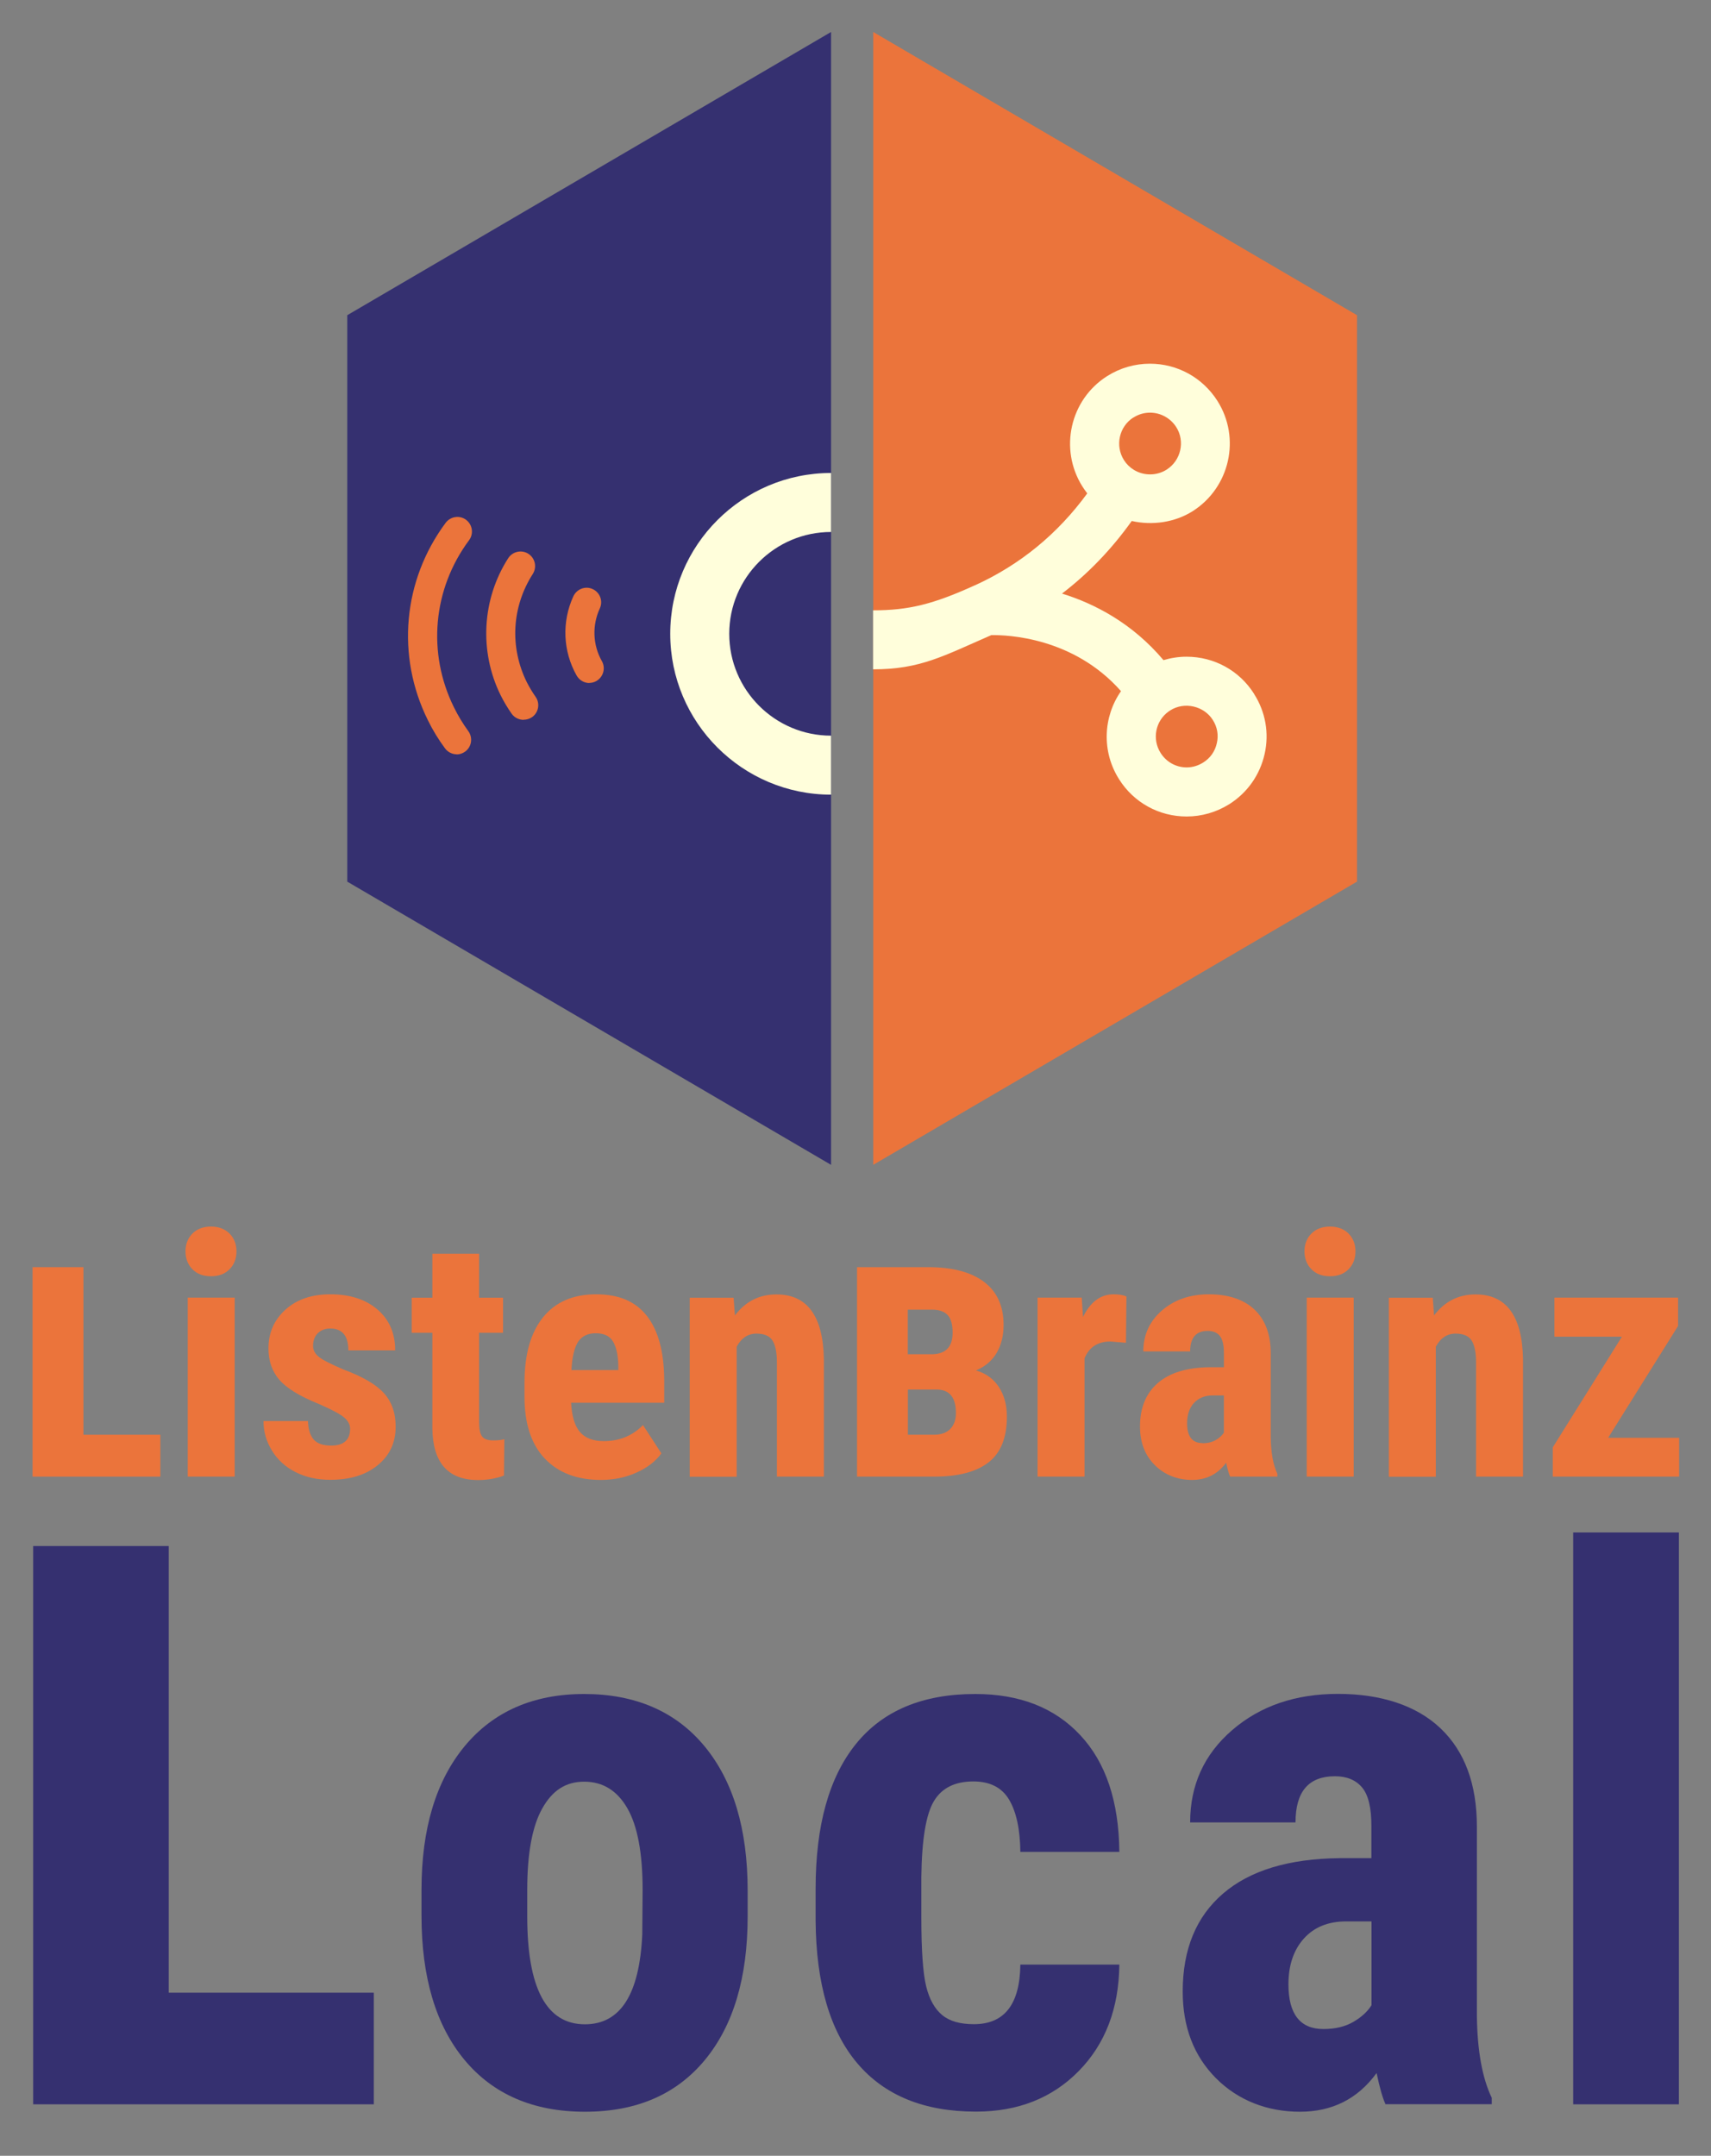 <?xml version="1.0" encoding="UTF-8"?>
<svg id="Layer_1" data-name="Layer 1" xmlns="http://www.w3.org/2000/svg" width="145" height="182.68" viewBox="0 0 145 182.68">
  <rect x="0" y="0" width="145" height="182.68" fill="#808080" stroke="none"/>
  <defs>
    <style>
      .cls-1 {
        fill: #353070;
      }

      .cls-1, .cls-2, .cls-3 {
        stroke-width: 0px;
      }

      .cls-2 {
        fill: #eb743b;
      }

      .cls-3 {
        fill: #fffedb;
      }
    </style>
  </defs>
  <g>
    <g>
      <path class="cls-1" d="M14.3,168.86h17.38v9.46H2.81v-47.31h11.49v37.85Z"/>
      <path class="cls-1" d="M35.72,160.15c0-5.17,1.22-9.23,3.66-12.18,2.44-2.94,5.82-4.42,10.13-4.42s7.75,1.47,10.19,4.42c2.44,2.95,3.66,7.03,3.66,12.24v2.18c0,5.2-1.21,9.25-3.63,12.18-2.42,2.92-5.8,4.38-10.16,4.38s-7.78-1.47-10.21-4.4c-2.43-2.93-3.64-7.01-3.64-12.23v-2.18ZM44.68,162.39c0,6.1,1.63,9.15,4.89,9.15,3.01,0,4.63-2.54,4.86-7.63l.03-3.75c0-3.11-.43-5.42-1.29-6.92-.86-1.5-2.08-2.26-3.66-2.26s-2.7.75-3.55,2.26c-.85,1.5-1.28,3.81-1.28,6.92v2.24Z"/>
      <path class="cls-1" d="M82.53,171.53c2.59,0,3.9-1.68,3.94-5.05h8.39c-.04,3.72-1.19,6.73-3.44,9.02-2.25,2.29-5.15,3.44-8.71,3.44-4.4,0-7.75-1.37-10.06-4.1-2.31-2.73-3.49-6.76-3.53-12.08v-2.71c0-5.36,1.14-9.45,3.42-12.27s5.65-4.23,10.11-4.23c3.76,0,6.73,1.16,8.9,3.49,2.17,2.32,3.27,5.62,3.31,9.89h-8.39c-.02-1.91-.34-3.39-.95-4.42-.61-1.03-1.62-1.55-3.03-1.55-1.56,0-2.67.55-3.34,1.66-.67,1.1-1.03,3.25-1.07,6.42v3.47c0,2.78.14,4.72.41,5.82.27,1.1.73,1.91,1.36,2.43s1.52.77,2.68.77Z"/>
      <path class="cls-1" d="M117.42,178.32c-.25-.53-.5-1.41-.76-2.65-1.6,2.19-3.76,3.28-6.5,3.28s-5.23-.95-7.11-2.84c-1.88-1.89-2.82-4.34-2.82-7.35,0-3.58,1.14-6.34,3.42-8.3s5.57-2.95,9.86-3h2.71v-2.74c0-1.54-.26-2.62-.79-3.25s-1.29-.95-2.3-.95c-2.23,0-3.34,1.3-3.34,3.91h-8.93c0-3.16,1.18-5.76,3.55-7.81,2.37-2.05,5.36-3.08,8.98-3.08s6.64.97,8.69,2.92c2.05,1.95,3.08,4.73,3.08,8.34v16.06c.04,2.94.46,5.25,1.26,6.91v.54h-8.99ZM112.16,171.94c.99,0,1.83-.2,2.52-.6s1.21-.87,1.55-1.42v-7.1h-2.15c-1.51,0-2.71.48-3.58,1.45-.87.97-1.31,2.26-1.31,3.88,0,2.52.99,3.79,2.96,3.79Z"/>
      <path class="cls-1" d="M142.28,178.32h-8.96v-48.46h8.96v48.46Z"/>
    </g>
    <g>
      <path class="cls-2" d="M7.07,121.58h6.52v3.55H2.76v-17.75h4.31v14.2Z"/>
      <path class="cls-2" d="M15.72,106.04c0-.62.2-1.12.59-1.51s.92-.59,1.57-.59,1.18.2,1.57.59.59.9.59,1.51-.19,1.11-.58,1.51-.91.6-1.58.6-1.19-.2-1.58-.6-.58-.91-.58-1.51ZM19.89,125.13h-3.98v-15.17h3.98v15.17Z"/>
      <path class="cls-2" d="M29.67,121.07c0-.34-.16-.65-.48-.93-.32-.29-1.04-.67-2.15-1.16-1.64-.66-2.76-1.35-3.37-2.06s-.92-1.59-.92-2.65c0-1.33.48-2.42,1.44-3.29s2.23-1.3,3.81-1.3c1.66,0,2.99.43,3.99,1.29,1,.86,1.5,2.01,1.5,3.46h-3.97c0-1.23-.51-1.85-1.54-1.85-.42,0-.77.13-1.04.39-.27.26-.41.63-.41,1.09,0,.34.15.63.45.89s1,.62,2.12,1.1c1.62.6,2.76,1.26,3.43,2s1,1.68,1,2.85c0,1.36-.51,2.44-1.53,3.27s-2.35,1.23-4.01,1.23c-1.11,0-2.09-.22-2.94-.65-.85-.43-1.52-1.04-2-1.82-.48-.78-.72-1.61-.72-2.51h3.77c.02.69.18,1.21.48,1.56s.8.52,1.49.52c1.06,0,1.6-.48,1.6-1.44Z"/>
      <path class="cls-2" d="M40.6,106.24v3.73h2.03v2.97h-2.03v7.54c0,.6.08,1.01.25,1.24s.48.34.95.34c.38,0,.7-.03.94-.1l-.03,3.08c-.67.25-1.4.38-2.19.38-2.56,0-3.85-1.47-3.88-4.41v-8.07h-1.75v-2.97h1.75v-3.73h3.97Z"/>
      <path class="cls-2" d="M50.93,125.41c-2.04,0-3.62-.61-4.77-1.82-1.14-1.21-1.71-2.95-1.71-5.21v-1.21c0-2.39.52-4.24,1.57-5.54,1.05-1.3,2.55-1.95,4.5-1.95s3.34.61,4.3,1.83c.96,1.22,1.45,3.02,1.47,5.41v1.95h-7.89c.06,1.13.3,1.95.74,2.47.44.52,1.12.78,2.03.78,1.33,0,2.43-.45,3.32-1.36l1.56,2.4c-.49.67-1.19,1.22-2.12,1.63-.93.42-1.93.62-3.01.62ZM48.43,116.1h3.97v-.36c-.02-.91-.17-1.59-.45-2.06-.28-.47-.77-.7-1.46-.7s-1.19.25-1.51.74c-.31.5-.5,1.29-.55,2.38Z"/>
      <path class="cls-2" d="M62.17,109.97l.11,1.5c.9-1.19,2.07-1.78,3.52-1.78,2.61,0,3.95,1.83,4.02,5.48v9.96h-3.98v-9.67c0-.86-.13-1.48-.38-1.87s-.71-.58-1.35-.58c-.72,0-1.28.37-1.68,1.11v11.02h-3.98v-15.17h3.73Z"/>
      <path class="cls-2" d="M72.63,125.13v-17.75h6.03c2.07,0,3.65.42,4.75,1.26s1.64,2.05,1.64,3.65c0,.9-.2,1.69-.59,2.36-.4.67-.98,1.16-1.75,1.48.83.24,1.48.71,1.93,1.39s.69,1.53.69,2.52c0,1.77-.51,3.06-1.54,3.87s-2.57,1.22-4.63,1.22h-6.52ZM76.94,114.76h2.07c1.15-.03,1.72-.64,1.72-1.83,0-.7-.14-1.2-.43-1.5s-.72-.45-1.31-.45h-2.06v3.78ZM76.94,117.76v3.82h2.21c.6,0,1.06-.16,1.38-.49.32-.33.48-.77.48-1.35,0-1.29-.52-1.95-1.55-1.99h-2.51Z"/>
      <path class="cls-2" d="M95.43,113.79l-1.32-.11c-1.08,0-1.82.48-2.2,1.43v10.02h-3.98v-15.17h3.74l.11,1.64c.63-1.28,1.49-1.92,2.59-1.92.45,0,.81.06,1.09.18l-.04,3.92Z"/>
      <path class="cls-2" d="M104.25,125.13c-.11-.23-.22-.63-.34-1.18-.71.97-1.67,1.46-2.89,1.46s-2.32-.42-3.16-1.26c-.84-.84-1.25-1.93-1.25-3.27,0-1.59.51-2.82,1.52-3.69,1.01-.87,2.47-1.31,4.38-1.33h1.21v-1.22c0-.68-.12-1.16-.35-1.44s-.58-.42-1.02-.42c-.99,0-1.49.58-1.49,1.74h-3.97c0-1.4.53-2.56,1.58-3.47s2.38-1.37,3.99-1.37,2.95.43,3.86,1.3,1.37,2.1,1.37,3.71v7.13c.02,1.31.21,2.33.56,3.07v.24h-3.99ZM101.91,122.3c.44,0,.81-.09,1.12-.27.31-.18.54-.39.69-.63v-3.15h-.95c-.67,0-1.2.22-1.59.64-.39.43-.58,1-.58,1.72,0,1.12.44,1.68,1.32,1.68Z"/>
      <path class="cls-2" d="M110.55,106.04c0-.62.2-1.12.59-1.51s.92-.59,1.57-.59,1.18.2,1.57.59.59.9.59,1.51-.19,1.11-.58,1.51-.91.6-1.58.6-1.19-.2-1.58-.6-.58-.91-.58-1.51ZM114.72,125.13h-3.98v-15.17h3.98v15.17Z"/>
      <path class="cls-2" d="M121.42,109.97l.11,1.5c.9-1.19,2.07-1.78,3.52-1.78,2.61,0,3.95,1.83,4.02,5.48v9.96h-3.98v-9.67c0-.86-.13-1.48-.38-1.87s-.71-.58-1.35-.58c-.72,0-1.28.37-1.68,1.11v11.02h-3.98v-15.17h3.73Z"/>
      <path class="cls-2" d="M136.3,121.84h6v3.29h-10.71v-2.48l5.86-9.38h-5.72v-3.31h10.48v2.4l-5.92,9.47Z"/>
    </g>
  </g>
  <g>
    <polygon class="cls-1" points="70.43 2.71 29.43 26.71 29.43 74.71 70.43 98.71 70.43 2.71"/>
    <g>
      <polygon class="cls-2" points="74 2.71 74 98.71 115 74.71 115 26.71 74 2.71"/>
      <path class="cls-3" d="M106.28,58.8c-1.24-1.97-3.38-3.15-5.72-3.15-.67,0-1.32.1-1.96.29-2.63-3.12-5.82-4.78-8.6-5.64,2.24-1.71,4.21-3.77,5.91-6.15,1.74.39,3.63.13,5.16-.83,3.16-2.01,4.1-6.2,2.1-9.35-1.25-1.97-3.39-3.15-5.72-3.15-1.28,0-2.53.36-3.62,1.05-3.15,1.99-4.09,6.18-2.11,9.34.13.21.27.4.42.6-2.51,3.44-5.71,6.06-9.52,7.79h-.01c-3.53,1.61-5.62,2.12-8.62,2.12v5c4,0,5.93-1.12,10.02-2.9,1.37-.02,6.96.18,10.99,4.75-1.51,2.16-1.66,5.11-.16,7.47,1.24,1.97,3.38,3.15,5.72,3.15,1.28,0,2.52-.36,3.61-1.04,1.54-.97,2.6-2.48,3-4.25.4-1.76.08-3.57-.89-5.09ZM96.06,35.38c.42-.27.9-.41,1.4-.41.9,0,1.73.46,2.22,1.22.77,1.21.4,2.84-.82,3.61-.41.26-.9.4-1.39.4s-.97-.13-1.39-.39c-.34-.21-.62-.49-.83-.82-.77-1.22-.41-2.85.81-3.62ZM103.12,62.98c-.15.69-.56,1.27-1.16,1.64-.41.26-.9.41-1.39.41-.91,0-1.73-.46-2.21-1.22-.75-1.18-.44-2.73.69-3.53l.12-.08c1.21-.77,2.87-.37,3.61.81.38.59.5,1.29.34,1.97Z"/>
    </g>
    <path class="cls-3" d="M70.43,67.34c-7.51,0-13.63-6.11-13.63-13.63s6.11-13.63,13.63-13.63v5c-4.76,0-8.63,3.87-8.63,8.63s3.87,8.63,8.63,8.63v5Z"/>
    <g>
      <path class="cls-2" d="M44.38,60.99c.24,0,.49-.07.71-.22.56-.39.69-1.17.3-1.72-.28-.4-.53-.82-.75-1.25-1.46-2.96-1.27-6.38.51-9.16.37-.58.2-1.34-.37-1.71-.57-.37-1.34-.2-1.71.37-2.23,3.47-2.47,7.91-.65,11.6.27.55.59,1.08.94,1.58.24.34.63.52,1.02.52"/>
      <path class="cls-2" d="M38.7,63.93c.25,0,.5-.08.72-.24.55-.4.67-1.17.27-1.73-.46-.63-.87-1.31-1.22-2.02-2.28-4.61-1.79-10.03,1.28-14.16.41-.55.29-1.32-.25-1.73-.55-.41-1.32-.29-1.73.25-3.63,4.88-4.21,11.28-1.51,16.73.41.84.9,1.64,1.45,2.38.24.33.62.51,1,.51"/>
      <path class="cls-2" d="M49.94,57.87c.2,0,.41-.05.6-.16.59-.34.8-1.09.47-1.68-.78-1.37-.84-3.04-.18-4.47.29-.62.02-1.35-.6-1.64-.62-.29-1.35-.01-1.64.61-.99,2.15-.89,4.66.28,6.72.23.4.65.63,1.08.63"/>
    </g>
  </g>
</svg>